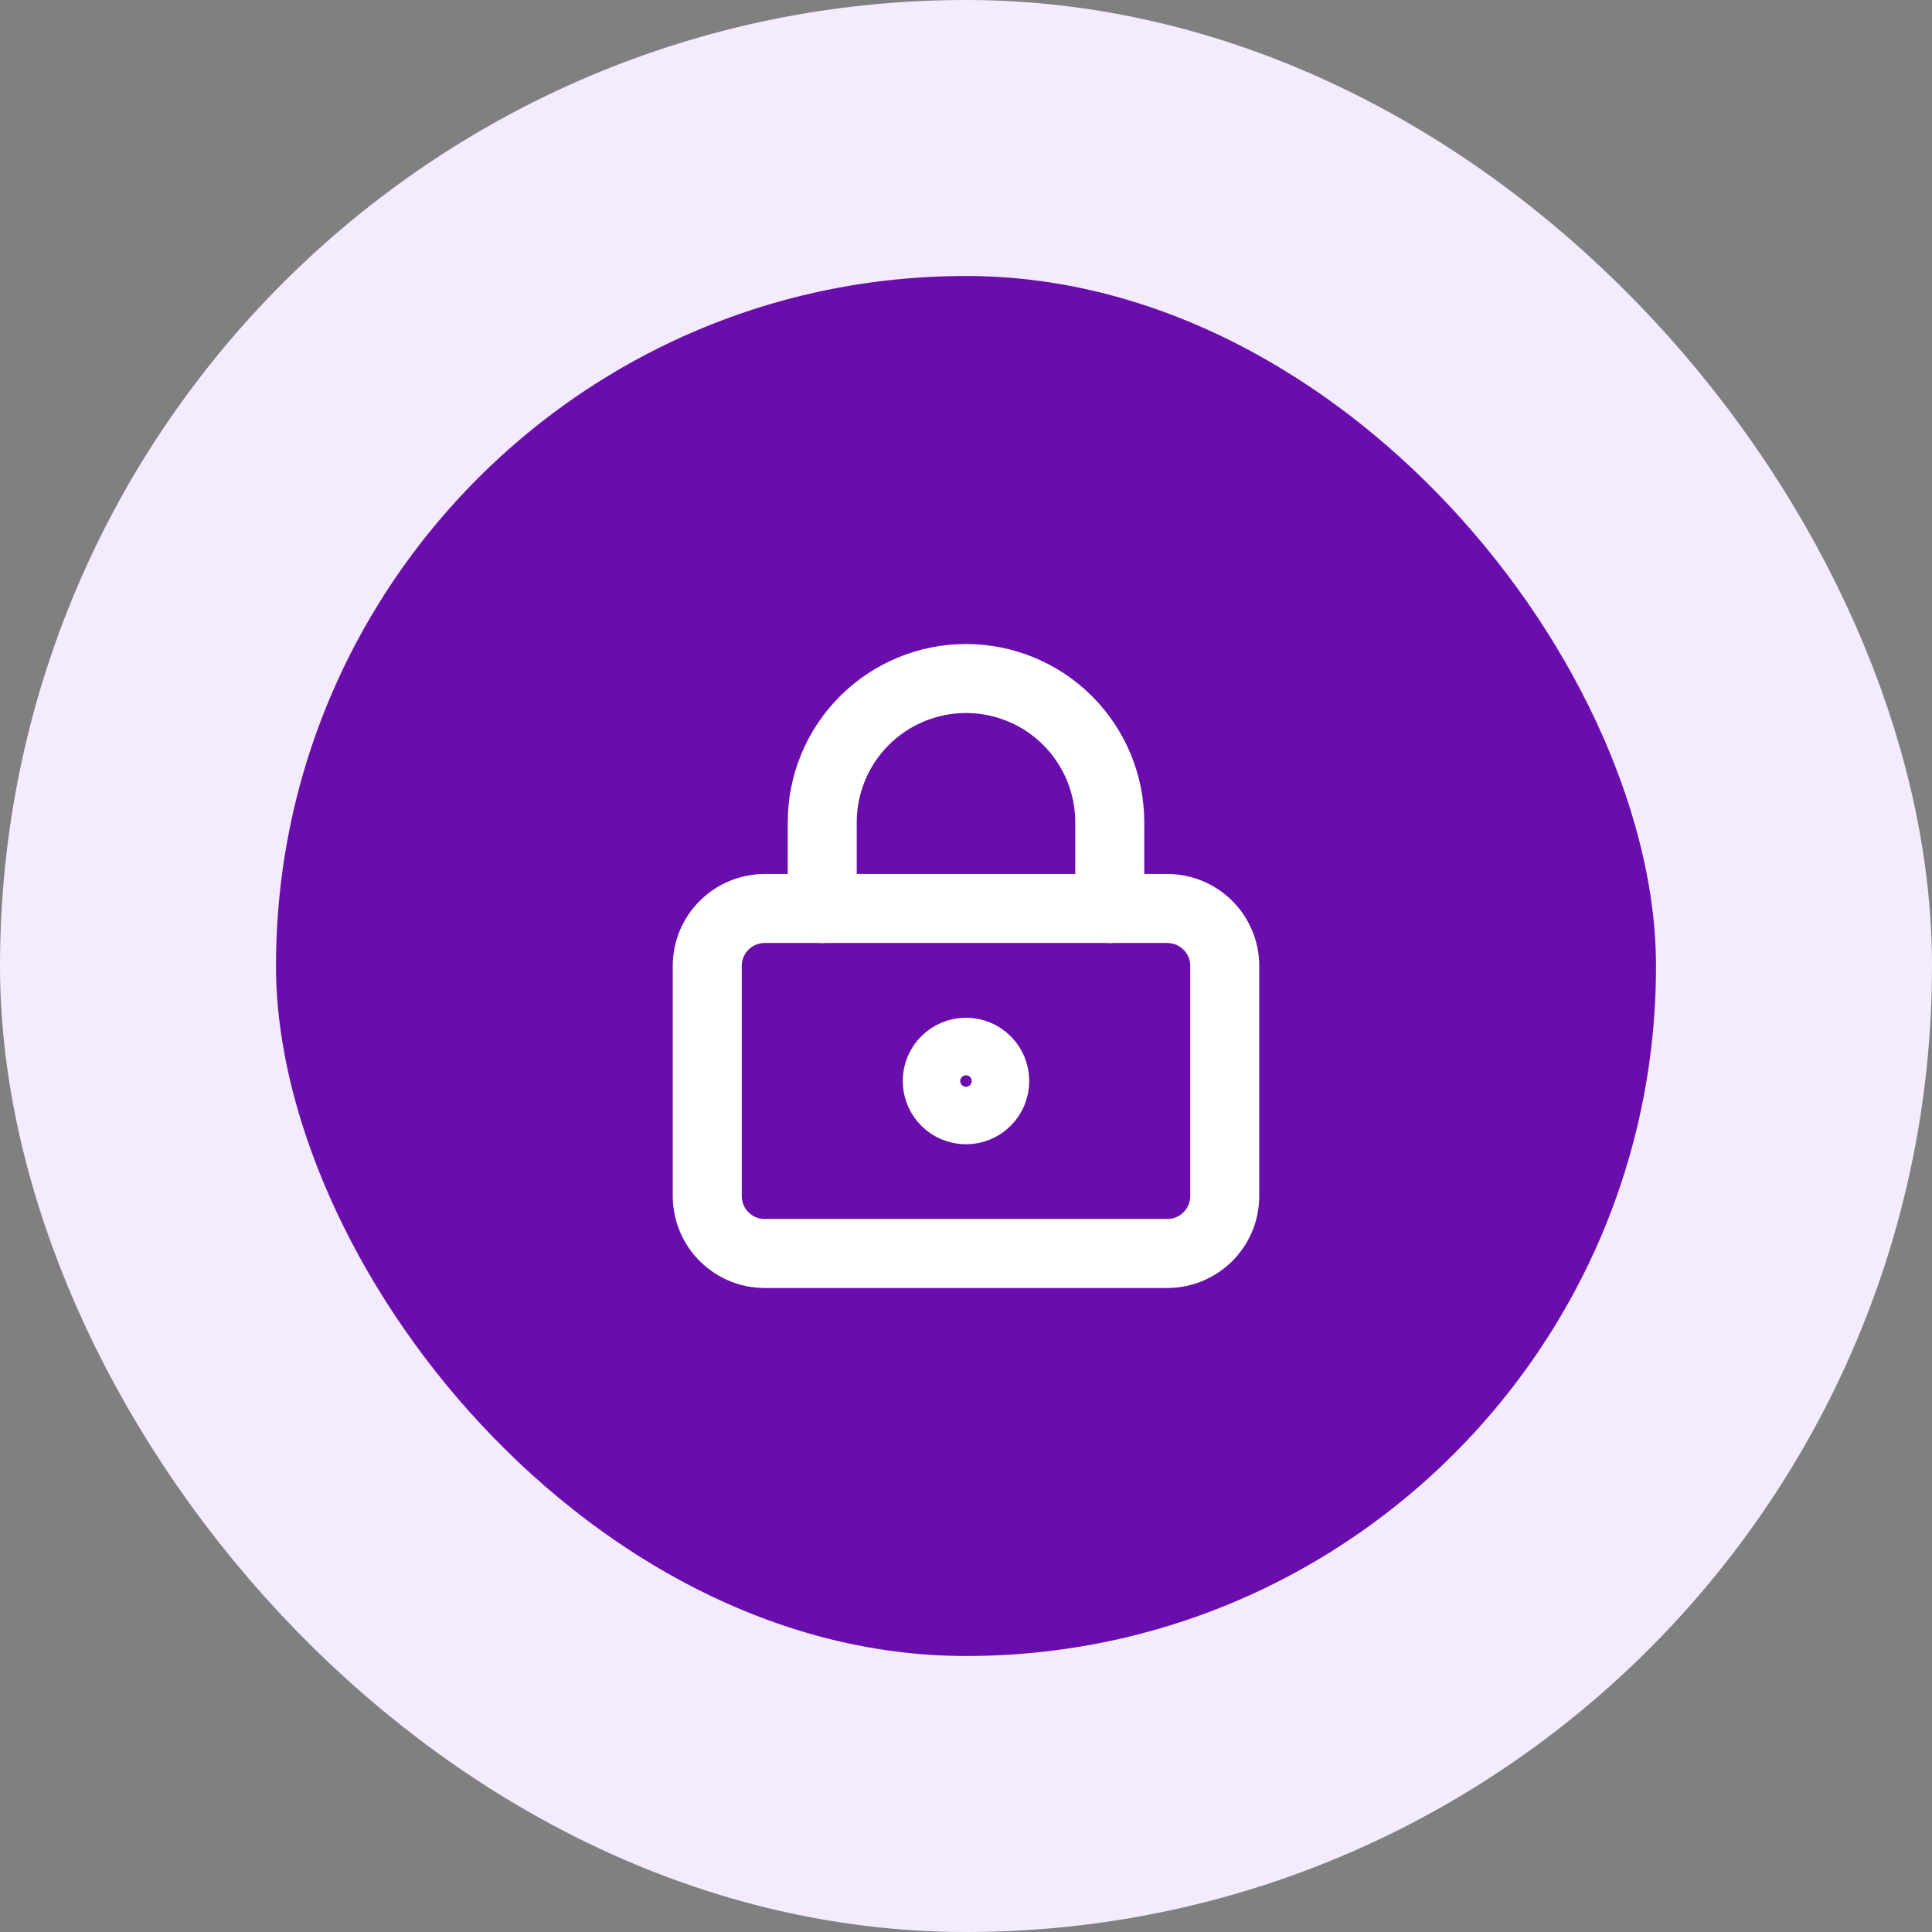 <svg width="56" height="56" viewBox="0 0 56 56" fill="none" xmlns="http://www.w3.org/2000/svg">
<rect x="0" y="0" width="56" height="56" fill="#808080" stroke="none"/>
<rect x="4" y="4" width="48" height="48" rx="24" fill="#6A0DAD"/>
<rect x="4" y="4" width="48" height="48" rx="24" stroke="#F4EBFF" stroke-width="8"/>
<path d="M28 32.167C28.46 32.167 28.833 31.794 28.833 31.333C28.833 30.873 28.46 30.5 28 30.5C27.54 30.5 27.167 30.873 27.167 31.333C27.167 31.794 27.54 32.167 28 32.167Z" stroke="white" stroke-width="2" stroke-linecap="round" stroke-linejoin="round"/>
<path d="M33.833 26.333H22.167C21.246 26.333 20.5 27.079 20.5 28V34.666C20.5 35.587 21.246 36.333 22.167 36.333H33.833C34.754 36.333 35.5 35.587 35.5 34.666V28C35.5 27.079 34.754 26.333 33.833 26.333Z" stroke="white" stroke-width="2" stroke-linecap="round" stroke-linejoin="round"/>
<path d="M23.833 26.334V23.834C23.833 22.729 24.272 21.669 25.054 20.887C25.835 20.106 26.895 19.667 28 19.667C29.105 19.667 30.165 20.106 30.946 20.887C31.728 21.669 32.167 22.729 32.167 23.834V26.334" stroke="white" stroke-width="2" stroke-linecap="round" stroke-linejoin="round"/>
</svg>
